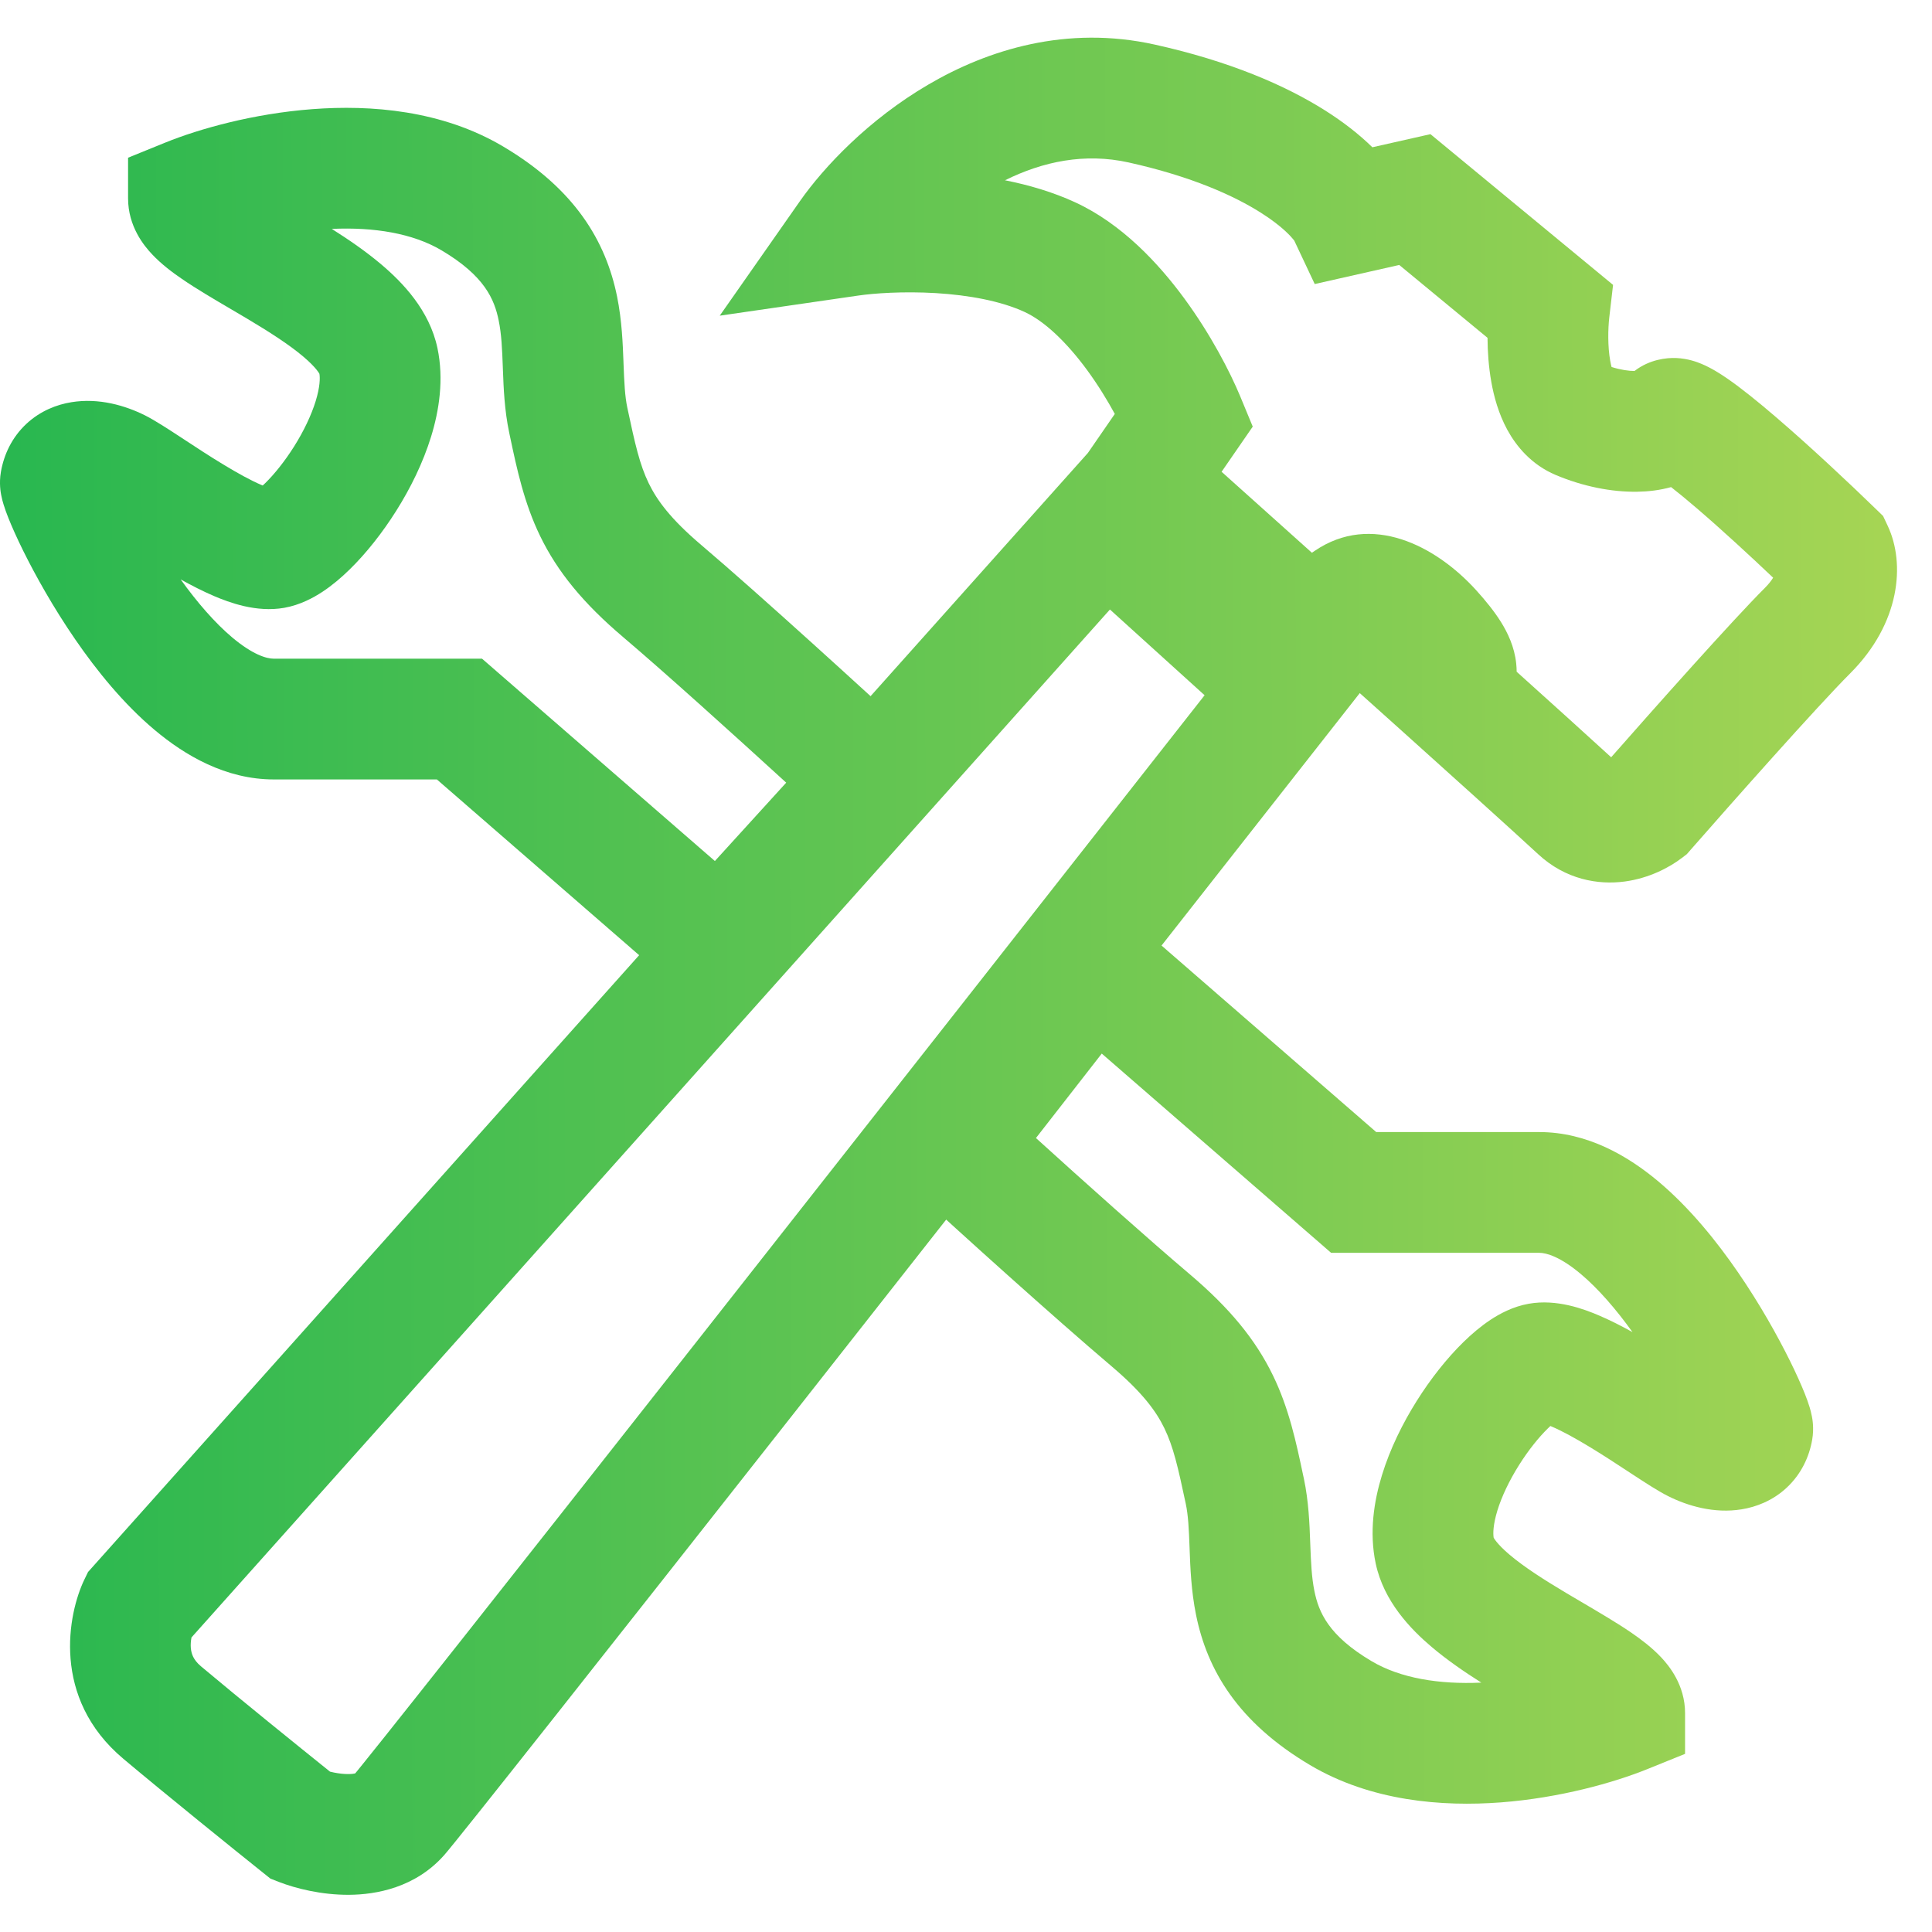 <svg width="48" height="48" viewBox="0 0 48 48" fill="none" xmlns="http://www.w3.org/2000/svg">
<path fill-rule="evenodd" clip-rule="evenodd" d="M24.969 4.479C25.557 4.595 26.156 4.77 26.714 5.027C27.879 5.565 28.791 6.553 29.426 7.418C30.078 8.307 30.557 9.231 30.812 9.845L31.124 10.599L30.35 11.721L32.594 13.733L32.665 13.685C34.069 12.73 35.663 13.551 36.671 14.659C36.914 14.927 37.129 15.193 37.294 15.458C37.453 15.714 37.627 16.065 37.67 16.488C37.677 16.557 37.681 16.624 37.681 16.689C38.481 17.409 39.478 18.309 40.029 18.814C41.102 17.594 43.032 15.422 43.847 14.607C43.947 14.507 44.011 14.422 44.053 14.353C43.481 13.81 42.779 13.162 42.162 12.633C41.918 12.424 41.701 12.245 41.518 12.102C41.234 12.181 40.946 12.213 40.677 12.217C40.039 12.227 39.329 12.086 38.652 11.801C38.045 11.545 37.67 11.084 37.448 10.677C37.23 10.276 37.115 9.849 37.051 9.487C36.985 9.116 36.959 8.738 36.957 8.393L34.764 6.583L32.664 7.057L32.151 5.968C32.157 5.98 32.155 5.978 32.144 5.963C32.096 5.904 31.881 5.635 31.318 5.28C30.663 4.866 29.614 4.386 28.04 4.036C26.95 3.794 25.91 4.012 24.969 4.479ZM27.028 11.254L27.697 10.284C27.514 9.948 27.281 9.566 27.008 9.193C26.492 8.492 25.946 7.977 25.457 7.751C24.87 7.48 24.077 7.332 23.248 7.282C22.434 7.234 21.704 7.287 21.318 7.344L17.882 7.843L19.873 4.999C20.477 4.137 21.587 2.967 23.058 2.105C24.543 1.234 26.5 0.621 28.691 1.108C30.552 1.521 31.933 2.12 32.92 2.743C33.376 3.031 33.772 3.341 34.096 3.659L35.539 3.333L40.076 7.078L39.982 7.888C39.95 8.167 39.941 8.605 40.005 8.962C40.016 9.025 40.028 9.077 40.039 9.118C40.268 9.19 40.468 9.217 40.609 9.217C40.983 8.928 41.407 8.885 41.645 8.895C41.934 8.907 42.164 8.994 42.273 9.04C42.514 9.14 42.74 9.285 42.906 9.399C43.264 9.645 43.693 9.994 44.114 10.355C44.971 11.089 45.95 12.009 46.589 12.63L46.785 12.82L46.901 13.067C47.34 14.002 47.214 15.483 45.968 16.729C45.163 17.533 43.01 19.963 42.007 21.109L41.908 21.222L41.789 21.313C41.471 21.556 40.969 21.82 40.366 21.901C39.709 21.989 38.898 21.856 38.214 21.221C37.631 20.68 35.763 18.997 34.892 18.215L33.783 17.22L33.151 18.025C26.096 27.015 11.714 45.322 11.039 46.086C10.32 46.901 9.34 47.072 8.671 47.076C7.986 47.08 7.348 46.918 6.934 46.758L6.719 46.674L6.539 46.53C5.831 45.964 4.14 44.6 3.065 43.697C1.263 42.184 1.693 40.08 2.095 39.246L2.187 39.056L27.028 11.254ZM35.052 15.857C35.052 15.857 35.049 15.86 35.041 15.866C35.048 15.86 35.052 15.857 35.052 15.857ZM27.576 15.143L4.758 40.681C4.757 40.684 4.756 40.688 4.756 40.691C4.74 40.773 4.734 40.861 4.741 40.946C4.749 41.028 4.768 41.1 4.801 41.166C4.832 41.228 4.886 41.309 4.994 41.4C5.945 42.199 7.41 43.383 8.199 44.016C8.229 44.023 8.261 44.031 8.296 44.038C8.42 44.063 8.544 44.077 8.653 44.076C8.742 44.076 8.796 44.067 8.824 44.06C8.833 44.049 8.843 44.037 8.855 44.023C8.897 43.972 8.953 43.903 9.022 43.817C9.161 43.645 9.349 43.411 9.581 43.119C10.046 42.536 10.684 41.731 11.456 40.755C12.999 38.804 15.071 36.175 17.345 33.285C21.537 27.958 26.415 21.748 29.928 17.273L27.576 15.143Z" fill="url(#paint0_linear_138_278)"/>
<path fill-rule="evenodd" clip-rule="evenodd" d="M8.243 5.687C8.661 5.951 9.094 6.248 9.476 6.572C10 7.016 10.668 7.704 10.868 8.647C11.032 9.423 10.91 10.198 10.712 10.843C10.509 11.503 10.194 12.136 9.848 12.685C9.503 13.234 9.1 13.744 8.69 14.145C8.485 14.346 8.258 14.54 8.016 14.7C7.791 14.848 7.462 15.03 7.063 15.101C6.366 15.224 5.689 14.966 5.318 14.809C5.041 14.69 4.759 14.546 4.488 14.395C4.898 14.966 5.336 15.472 5.769 15.837C6.276 16.263 6.62 16.365 6.802 16.365H11.976L17.761 21.392L19.533 19.445C18.244 18.267 16.511 16.701 15.481 15.828C14.495 14.991 13.852 14.21 13.419 13.317C13.021 12.496 12.841 11.65 12.67 10.839C12.664 10.811 12.658 10.782 12.652 10.754C12.532 10.19 12.511 9.623 12.495 9.19C12.495 9.172 12.494 9.154 12.493 9.137C12.475 8.654 12.459 8.299 12.39 7.964C12.284 7.438 12.041 6.854 10.969 6.219C10.255 5.796 9.294 5.639 8.243 5.687ZM2.14 12.958L2.143 12.959L2.14 12.958ZM7.758 2.712C9.211 2.601 10.979 2.738 12.498 3.638C14.289 4.699 15.053 5.998 15.331 7.367C15.452 7.965 15.473 8.547 15.49 8.992L15.491 9.025C15.51 9.518 15.525 9.842 15.586 10.131C15.78 11.045 15.894 11.546 16.118 12.008C16.322 12.427 16.659 12.892 17.422 13.54C18.85 14.751 21.519 17.19 22.665 18.247L23.76 19.258L18.006 25.579L10.854 19.365H6.802C5.607 19.365 4.592 18.767 3.839 18.133C3.066 17.484 2.397 16.655 1.863 15.877C1.323 15.091 0.882 14.301 0.576 13.683C0.424 13.374 0.298 13.095 0.208 12.868C0.164 12.757 0.12 12.639 0.086 12.525C0.069 12.47 0.047 12.391 0.03 12.301L0.029 12.296C0.019 12.247 -0.027 12.01 0.022 11.726C0.097 11.292 0.297 10.865 0.656 10.53C1.006 10.204 1.416 10.05 1.777 9.992C2.459 9.881 3.117 10.077 3.603 10.32C3.85 10.444 4.189 10.666 4.467 10.848C4.479 10.856 4.49 10.863 4.501 10.87C4.521 10.884 4.541 10.897 4.562 10.91C4.873 11.115 5.207 11.334 5.546 11.539C5.912 11.761 6.237 11.939 6.495 12.049C6.506 12.054 6.517 12.058 6.527 12.062C6.547 12.044 6.569 12.024 6.591 12.002C6.811 11.787 7.07 11.468 7.309 11.089C7.547 10.71 7.735 10.316 7.844 9.962C7.951 9.612 7.954 9.392 7.936 9.286C7.932 9.284 7.867 9.141 7.537 8.861C7.18 8.559 6.695 8.248 6.133 7.913C6.009 7.839 5.877 7.761 5.741 7.682C5.322 7.436 4.87 7.171 4.519 6.929C4.282 6.767 4.006 6.561 3.776 6.315C3.582 6.11 3.182 5.629 3.182 4.928V3.918L4.118 3.538C4.946 3.203 6.288 2.823 7.758 2.712Z" fill="url(#paint1_linear_138_278)"/>
<path fill-rule="evenodd" clip-rule="evenodd" d="M36.803 41.804C36.386 41.54 35.953 41.243 35.57 40.919C35.047 40.476 34.379 39.787 34.179 38.845C34.014 38.068 34.136 37.293 34.335 36.648C34.537 35.989 34.853 35.355 35.198 34.806C35.543 34.257 35.946 33.747 36.356 33.346C36.561 33.145 36.788 32.952 37.03 32.791C37.255 32.643 37.584 32.461 37.983 32.391C38.68 32.267 39.358 32.525 39.728 32.683C40.005 32.801 40.287 32.945 40.559 33.096C40.149 32.526 39.71 32.019 39.277 31.654C38.77 31.228 38.426 31.126 38.244 31.126L33.071 31.126L27.373 26.176L25.738 28.274C26.942 29.367 28.524 30.781 29.565 31.663C30.551 32.5 31.194 33.281 31.627 34.174C32.026 34.995 32.205 35.842 32.376 36.652C32.382 36.68 32.389 36.709 32.395 36.738C32.514 37.301 32.535 37.868 32.551 38.302C32.552 38.319 32.552 38.337 32.553 38.354C32.571 38.838 32.588 39.193 32.656 39.528C32.762 40.053 33.005 40.637 34.078 41.272C34.792 41.695 35.752 41.852 36.803 41.804ZM42.906 34.533L42.903 34.532L42.906 34.533ZM37.288 44.78C35.835 44.89 34.067 44.753 32.548 43.853C30.758 42.792 29.993 41.493 29.716 40.124C29.594 39.526 29.573 38.944 29.556 38.499L29.555 38.466C29.537 37.973 29.521 37.649 29.46 37.36C29.266 36.447 29.152 35.945 28.928 35.483C28.725 35.064 28.387 34.599 27.624 33.951C26.201 32.744 23.84 30.614 22.685 29.548L21.671 28.612L26.952 21.836L34.192 28.126H38.244C39.44 28.126 40.454 28.724 41.208 29.358C41.98 30.008 42.649 30.836 43.183 31.614C43.723 32.4 44.164 33.19 44.47 33.808C44.623 34.117 44.748 34.396 44.839 34.623C44.883 34.734 44.926 34.852 44.961 34.966C44.977 35.021 44.999 35.1 45.016 35.19L45.017 35.195C45.027 35.245 45.073 35.481 45.024 35.765C44.95 36.199 44.749 36.626 44.39 36.961C44.04 37.287 43.63 37.441 43.269 37.499C42.587 37.61 41.929 37.414 41.444 37.171C41.196 37.047 40.857 36.825 40.579 36.643C40.568 36.635 40.556 36.628 40.545 36.621C40.525 36.608 40.505 36.594 40.484 36.581C40.173 36.377 39.839 36.157 39.5 35.952C39.134 35.73 38.809 35.552 38.551 35.442C38.54 35.437 38.529 35.433 38.519 35.429C38.499 35.447 38.477 35.467 38.455 35.49C38.235 35.705 37.976 36.023 37.738 36.402C37.5 36.781 37.311 37.175 37.202 37.529C37.095 37.879 37.092 38.099 37.11 38.206C37.114 38.207 37.18 38.351 37.509 38.63C37.867 38.932 38.351 39.243 38.913 39.578C39.037 39.652 39.169 39.73 39.305 39.809C39.724 40.056 40.176 40.321 40.528 40.562C40.764 40.724 41.04 40.931 41.271 41.176C41.464 41.382 41.865 41.862 41.865 42.563V43.574L40.928 43.953C40.1 44.288 38.758 44.668 37.288 44.78Z" fill="url(#paint2_linear_138_278)"/>
<defs>
<linearGradient id="paint0_linear_138_278" x1="6.5098e-08" y1="28.181" x2="47.139" y2="28.09" gradientUnits="userSpaceOnUse">
<stop stop-color="#28B750"/>
<stop offset="1" stop-color="#A6D554"/>
</linearGradient>
<linearGradient id="paint1_linear_138_278" x1="6.5098e-08" y1="28.181" x2="47.139" y2="28.09" gradientUnits="userSpaceOnUse">
<stop stop-color="#28B750"/>
<stop offset="1" stop-color="#A6D554"/>
</linearGradient>
<linearGradient id="paint2_linear_138_278" x1="6.5098e-08" y1="28.181" x2="47.139" y2="28.09" gradientUnits="userSpaceOnUse">
<stop stop-color="#28B750"/>
<stop offset="1" stop-color="#A6D554"/>
</linearGradient>
</defs>
</svg>

